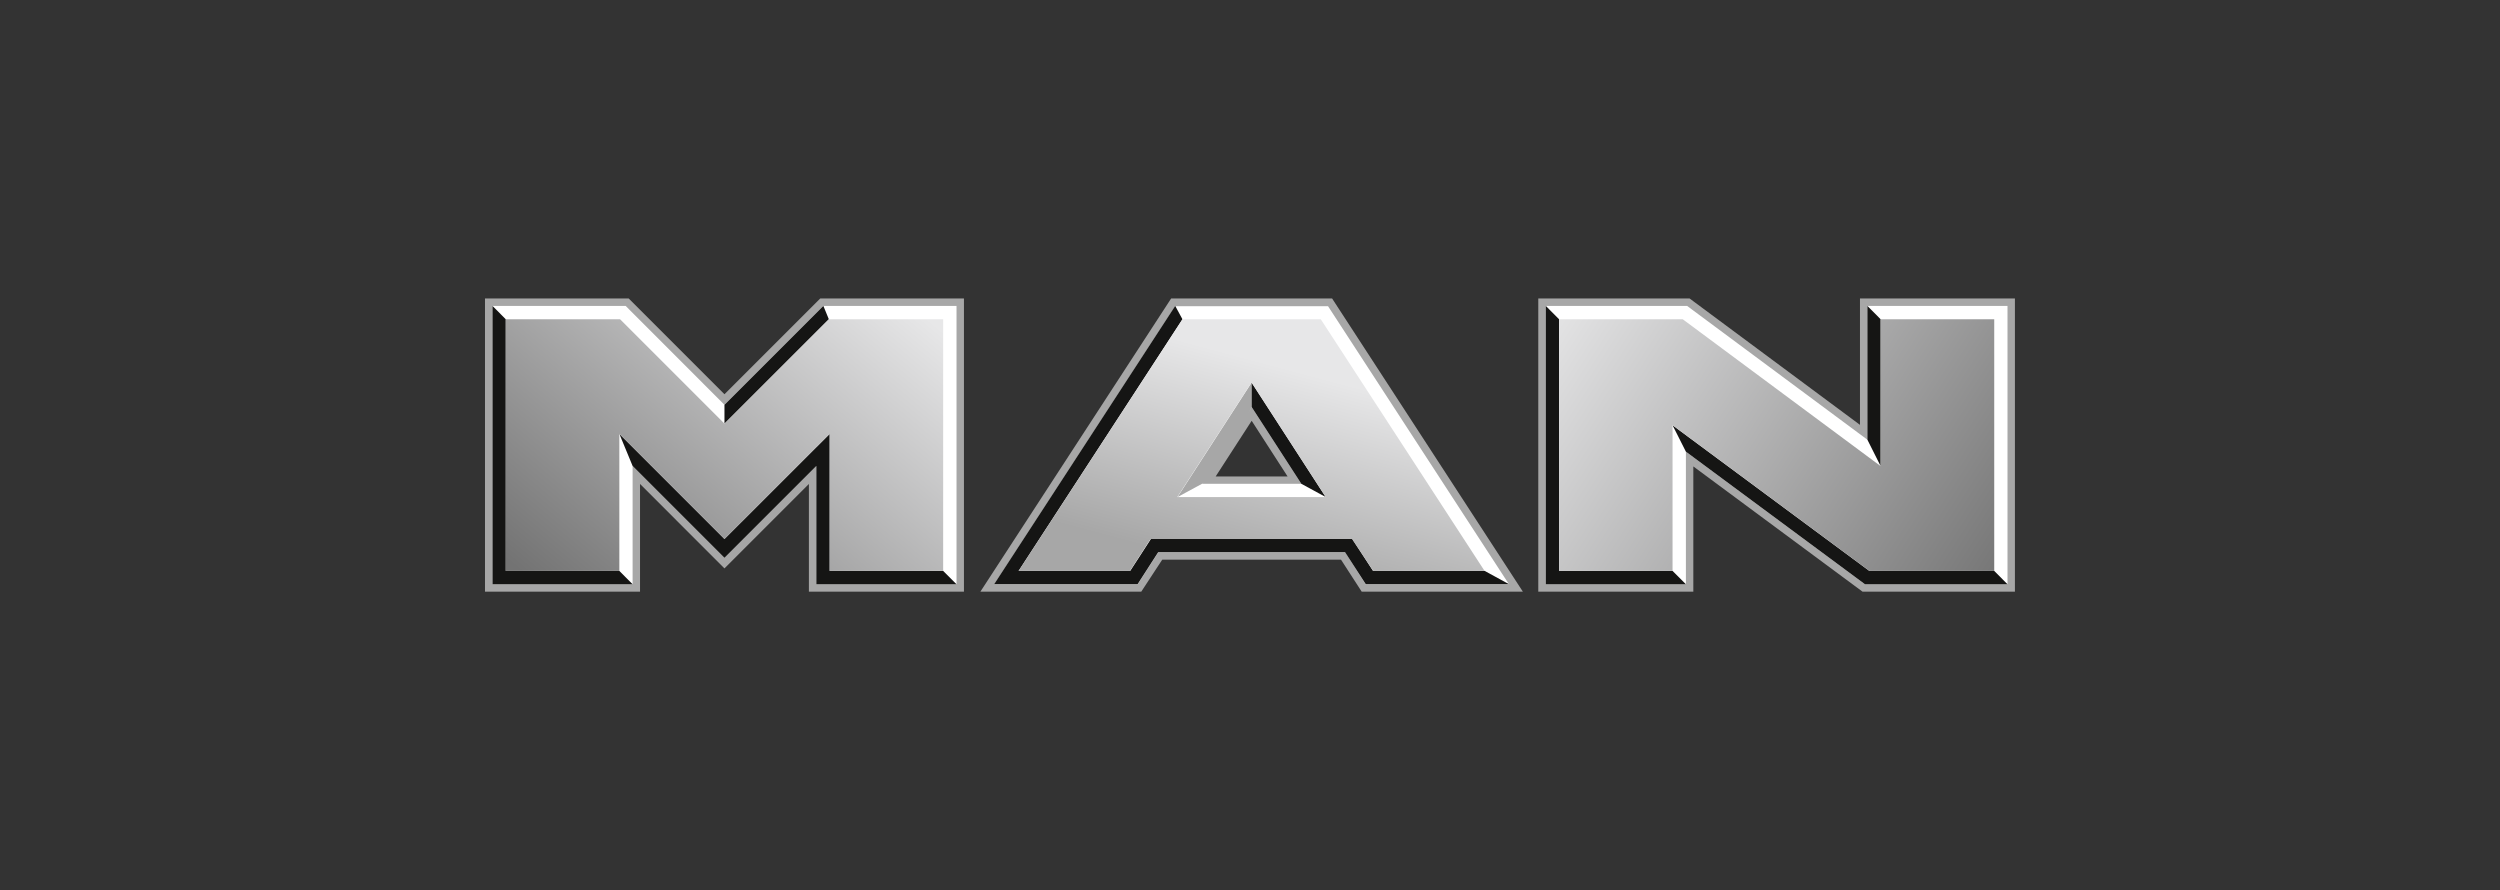 <svg id="Logo_Dual" data-name="Logo Dual" xmlns="http://www.w3.org/2000/svg" xmlns:xlink="http://www.w3.org/1999/xlink" viewBox="0 0 269.44 95.94"><rect x="0" y="0" width="269.44" height="95.94" fill="#333333" stroke="none"/><defs><style>.cls-1{fill:#a7a7a7;}.cls-1,.cls-3,.cls-4,.cls-6,.cls-7,.cls-8{fill-rule:evenodd;}.cls-2,.cls-3{fill:#fff;}.cls-4,.cls-5{fill:#151514;}.cls-6{fill:url(#GradientFill_1);}.cls-7{fill:url(#GradientFill_1-2);}.cls-8{fill:url(#GradientFill_2);}</style><linearGradient id="GradientFill_1" x1="62.31" y1="66.77" x2="93.86" y2="29.17" gradientUnits="userSpaceOnUse"><stop offset="0" stop-color="#737373"/><stop offset="1" stop-color="#e7e7e8"/></linearGradient><linearGradient id="GradientFill_1-2" x1="215.95" y1="63.86" x2="167.01" y2="32.08" xlink:href="#GradientFill_1"/><linearGradient id="GradientFill_2" x1="134.78" y1="61.96" x2="140.61" y2="40.21" gradientUnits="userSpaceOnUse"><stop offset="0" stop-color="#a7a7a7"/><stop offset="1" stop-color="#e7e7e8"/></linearGradient></defs><title>DualBrand-Logo</title><polygon class="cls-1" points="52.27 32.17 67.76 32.17 78.08 42.49 88.4 32.17 103.89 32.17 103.89 63.77 87.18 63.77 87.18 52.16 78.08 61.26 68.98 52.16 68.98 63.77 52.27 63.77 52.27 32.17"/><polygon class="cls-1" points="165.79 32.17 182.1 32.17 200.46 45.79 200.46 32.17 217.16 32.17 217.16 63.77 200.74 63.77 182.5 50.27 182.5 63.77 165.79 63.77 165.79 32.17"/><path class="cls-1" d="M126.22,32.17h17.35l20.56,31.6H146.76l-2.23-3.45H125.26L123,63.77H105.66l20.56-31.6Zm8.68,13.18-3.88,6h7.75Z"/><polygon class="cls-2" points="67.43 32.97 53.08 32.97 53.08 62.97 68.18 62.97 68.18 50.22 78.08 60.12 87.98 50.22 87.98 62.97 103.09 62.97 103.09 32.97 88.74 32.97 78.08 43.63 67.43 32.97"/><polygon class="cls-2" points="181.83 32.97 166.6 32.97 166.6 62.97 181.7 62.97 181.7 48.68 201 62.97 216.36 62.97 216.36 32.97 201.26 32.97 201.26 47.39 181.83 32.97"/><path class="cls-3" d="M140.25,52.14h-10.7l5.35-8.27,5.35,8.27ZM143.13,33H126.66L107.14,63H122.6l2.22-3.45H145L147.2,63h15.45Z"/><path class="cls-1" d="M134.9,41.23v2.64q-2.94,6.24-5.35,8.27l-2.64,1.43Z"/><polygon class="cls-4" points="53.08 32.97 54.51 34.41 54.51 61.53 66.75 61.53 68.18 62.97 53.08 62.97 53.08 32.97"/><polygon class="cls-4" points="66.75 46.76 78.08 58.09 89.42 46.76 89.42 61.53 101.65 61.53 103.09 62.97 87.98 62.97 87.98 50.22 78.08 60.12 68.18 50.22 66.75 46.76"/><polygon class="cls-4" points="78.08 43.63 88.74 32.97 89.33 34.41 78.08 45.66 78.08 43.63"/><polygon class="cls-4" points="134.9 41.23 142.88 53.57 140.25 52.14 134.9 43.87 134.9 41.23"/><polygon class="cls-4" points="166.6 32.97 168.03 34.41 168.03 61.53 180.26 61.53 181.7 62.97 166.6 62.97 166.6 32.97"/><polygon class="cls-4" points="180.26 45.83 201.47 61.53 214.93 61.53 216.36 62.97 201 62.97 181.7 48.68 180.26 45.83"/><polygon class="cls-4" points="201.26 32.97 202.69 34.41 202.69 50.24 201.26 47.39 201.26 32.97"/><polygon class="cls-5" points="124.04 58.09 145.75 58.09 147.98 61.53 160.01 61.53 162.65 62.97 147.2 62.97 144.97 59.52 124.82 59.52 122.6 62.97 107.14 62.97 126.66 32.97 127.44 34.41 109.78 61.53 121.81 61.53 124.04 58.09"/><polygon class="cls-6" points="66.83 34.41 54.51 34.41 54.51 61.53 66.75 61.53 66.75 46.76 78.08 58.09 89.42 46.76 89.42 61.53 101.65 61.53 101.65 34.41 89.33 34.41 78.08 45.66 66.83 34.41"/><polygon class="cls-7" points="181.36 34.41 168.03 34.41 168.03 61.53 180.26 61.53 180.26 45.83 201.47 61.53 214.93 61.53 214.93 34.41 202.69 34.41 202.69 50.24 181.36 34.41"/><path class="cls-8" d="M142.88,53.57h-16l8-12.34,8,12.34Zm-.53-19.16H127.44L109.78,61.53h12L124,58.09h21.71L148,61.53h12Z"/></svg>